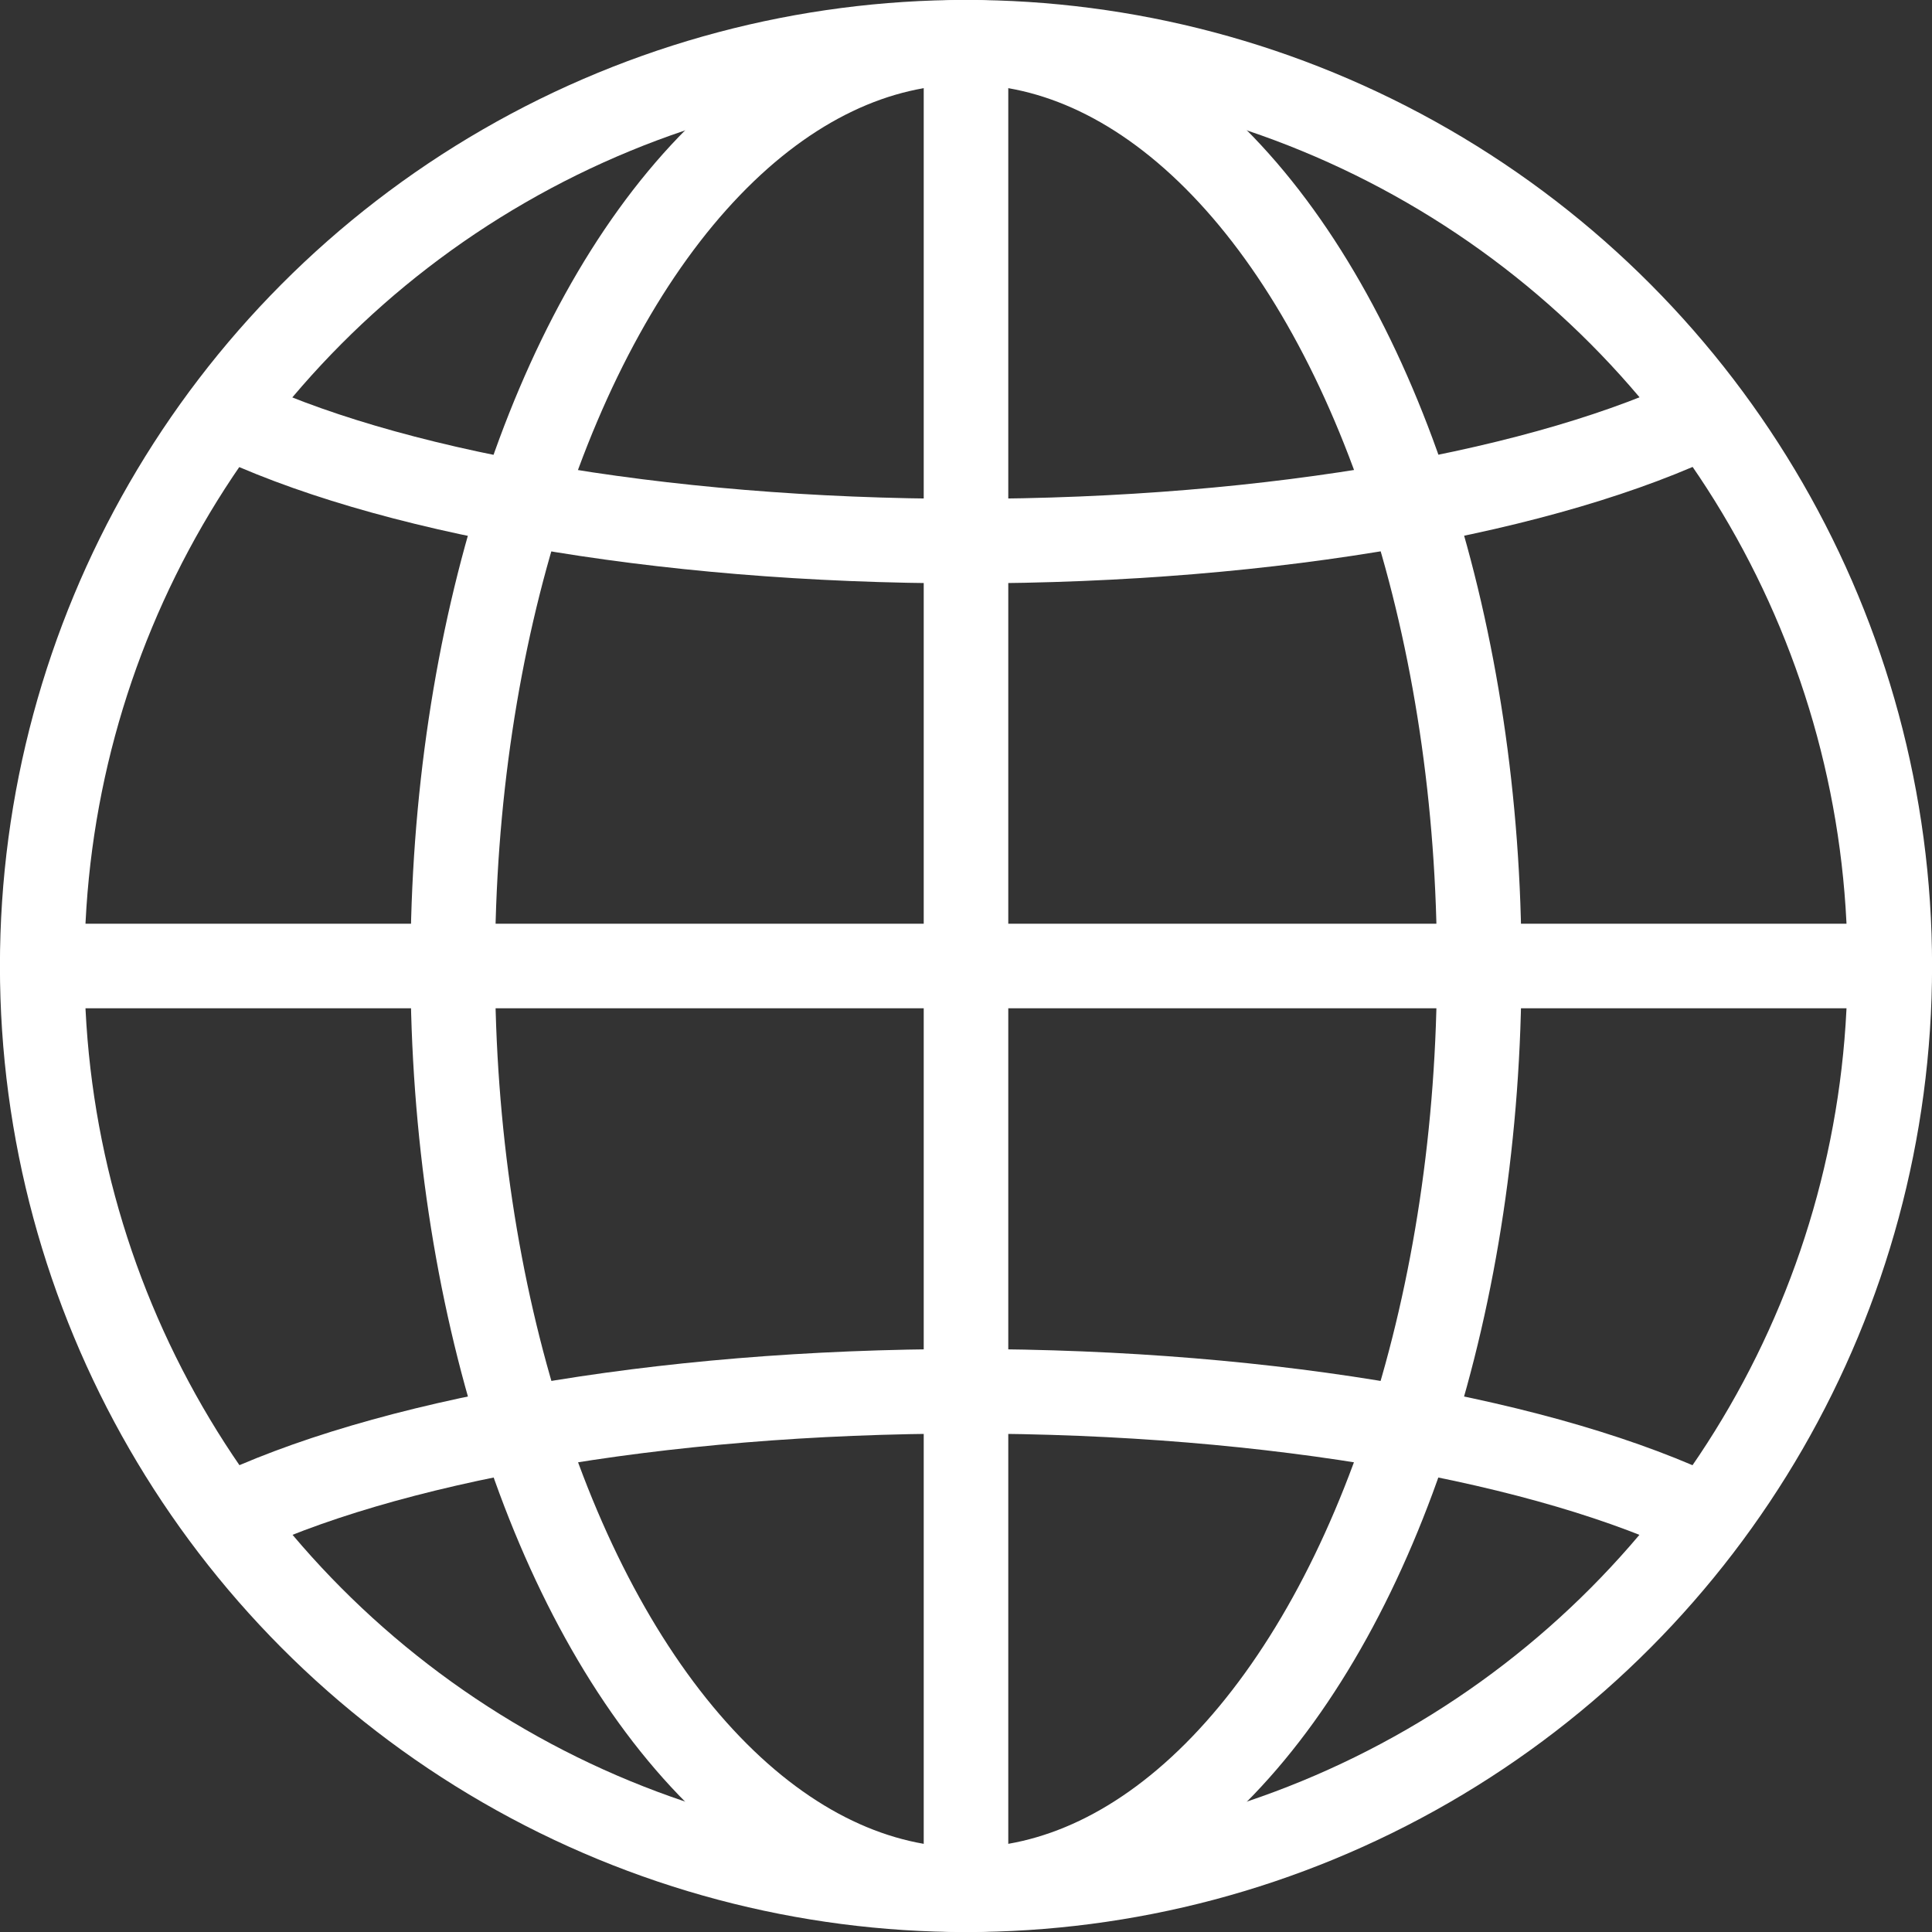 <svg xmlns="http://www.w3.org/2000/svg" viewBox="0 0 142.82 142.82"><rect x="0" y="0" width="142.82" height="142.82" fill="#333333" stroke="none"/><defs><style>.cls-1{fill:none;stroke:#fff;stroke-miterlimit:10;stroke-width:6.25px;}</style></defs><title>websiteAsset 1</title><g id="Layer_2" data-name="Layer 2"><g id="Layer_1-2" data-name="Layer 1"><circle class="cls-1" cx="71.41" cy="71.41" r="68.29"/><ellipse class="cls-1" cx="71.41" cy="71.41" rx="37.94" ry="68.29"/><line class="cls-1" x1="71.41" y1="3.13" x2="71.41" y2="139.7"/><line class="cls-1" x1="3.82" y1="71.41" x2="139.01" y2="71.41"/><path class="cls-1" d="M126.17,30.61C114.56,36.25,94.37,40,71.41,40s-43.14-3.73-54.75-9.37"/><path class="cls-1" d="M16.65,112.22c11.61-5.64,31.8-9.37,54.76-9.37s43.14,3.73,54.75,9.37"/></g></g></svg>